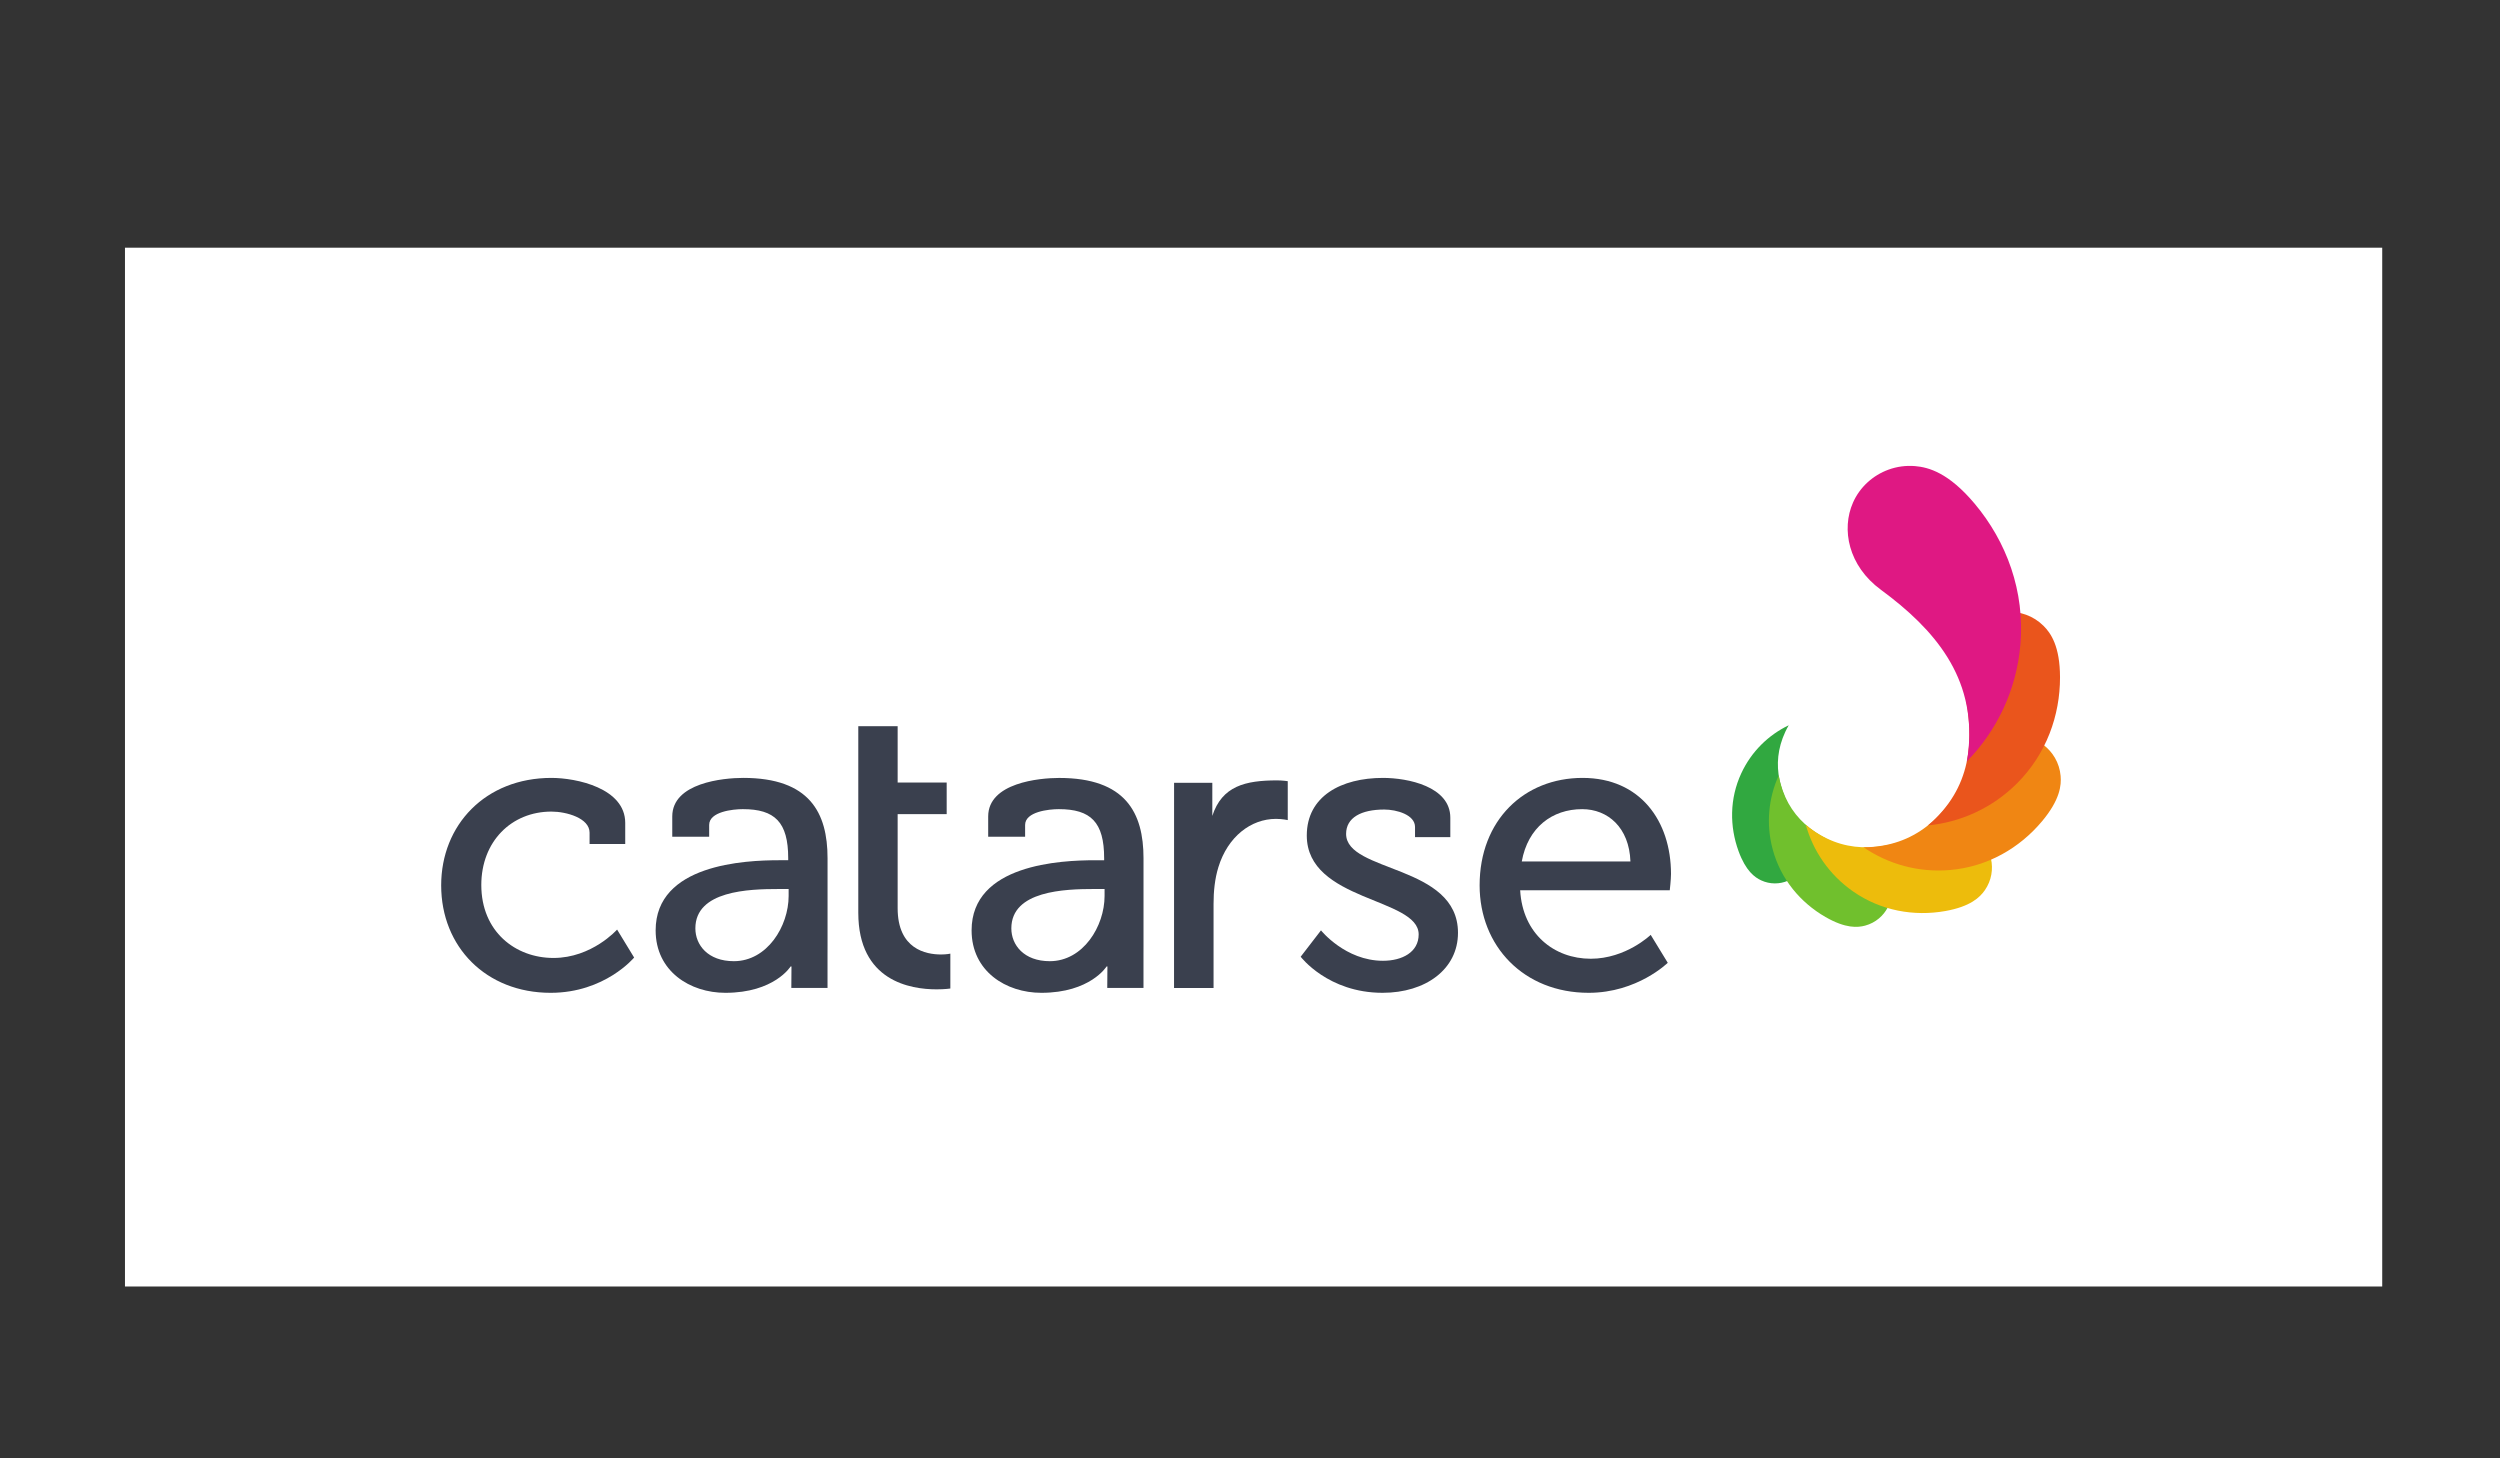 <?xml version="1.0" encoding="UTF-8" standalone="no"?>
<svg
   xmlns:dc="http://purl.org/dc/elements/1.1/"
   xmlns:cc="http://creativecommons.org/ns#"
   xmlns:rdf="http://www.w3.org/1999/02/22-rdf-syntax-ns#"
   xmlns:svg="http://www.w3.org/2000/svg"
   xmlns="http://www.w3.org/2000/svg"
   xmlns:sodipodi="http://sodipodi.sourceforge.net/DTD/sodipodi-0.dtd"
   xmlns:inkscape="http://www.inkscape.org/namespaces/inkscape"
   version="1.1"
   id="svg2"
   xml:space="preserve"
   width="1280"
   height="746.667"
   viewBox="0 0 1280 746.667"
   sodipodi:docname="logo-h-cor-positivo.eps"><rect x="0" y="0" width="1280" height="746.667" fill="#333333" stroke="none"/><defs
     id="defs6" /><sodipodi:namedview
     pagecolor="#ffffff"
     bordercolor="#666666"
     borderopacity="1"
     objecttolerance="10"
     gridtolerance="10"
     guidetolerance="10"
     inkscape:pageopacity="0"
     inkscape:pageshadow="2"
     inkscape:window-width="640"
     inkscape:window-height="480"
     id="namedview4" /><g
     id="g10"
     inkscape:groupmode="layer"
     inkscape:label="ink_ext_XXXXXX"
     transform="matrix(1.333,0,0,-1.333,0,746.667)"><g
       id="g12"
       transform="scale(0.1)"><path
         d="M 9150,660 H 480 V 4650 H 9150 V 660"
         style="fill:#ffffff;fill-opacity:1;fill-rule:nonzero;stroke:none"
         id="path14" /><path
         d="m 6688.26,2631.35 c -45.62,-98.08 -44.9,-205.04 -10.53,-299.28 27.95,-76.48 62.19,-100.61 86.72,-112.03 17.07,-7.97 35.04,-11.74 52.72,-11.74 33.81,-0.11 66.81,13.38 90.43,37.97 40.68,42.37 52.63,116.49 7.36,184.48 -76.01,113.96 -117.58,231.06 -57.56,360.17 4.03,8.54 8.38,16.79 12.99,24.79 -77.46,-37.18 -143.05,-100.35 -182.13,-184.36"
         style="fill:#31a840;fill-opacity:1;fill-rule:nonzero;stroke:none"
         id="path16" /><path
         d="m 6808.89,2338.84 c 30.9,-114.89 107.05,-204.54 202.71,-259.62 77.64,-44.68 123.52,-40.79 152.31,-33.07 19.98,5.39 37.77,14.88 52.73,27.36 28.57,23.85 46.86,58.5 49.32,95.93 4.27,64.51 -38.03,135.4 -124.22,160.67 -144.65,42.33 -262.5,111.62 -303.15,262.81 -2.73,10.01 -4.8,20.07 -6.6,30.08 -39.02,-86.09 -49.59,-185.74 -23.1,-284.16"
         style="fill:#70c02d;fill-opacity:1;fill-rule:nonzero;stroke:none"
         id="path18" /><path
         d="m 7117.44,2177.54 c 107.29,-74.92 234.86,-96.61 354.36,-75.42 96.99,17.25 132.97,52.97 151.74,79.81 13.1,18.74 21.36,39.29 25.07,60.35 7.23,40.29 -1.87,82.44 -26.21,115.73 -41.95,57.38 -127.79,87.2 -218.34,47.52 -151.79,-66.6 -300.06,-91.52 -441.25,7.13 -9.37,6.56 -18.2,13.47 -26.81,20.69 27.98,-100.15 89.55,-191.55 181.44,-255.81"
         style="fill:#edbc0c;fill-opacity:1;fill-rule:nonzero;stroke:none"
         id="path20" /><path
         d="m 7491.33,2259.85 c 143.4,12.7 266.27,84.65 351.97,187 69.61,83.11 74.65,138.64 71.43,174.51 -2.21,24.99 -9.77,48.25 -21.53,68.61 -22.4,39 -59.86,68.13 -103.96,78.98 -75.9,18.65 -169.3,-16.94 -217.58,-114.32 -80.76,-163.49 -188.11,-289.3 -376.82,-306.04 -12.54,-1.09 -24.9,-1.53 -37.2,-1.51 94.35,-64.57 210.88,-98.14 333.69,-87.23"
         style="fill:#f08613;fill-opacity:1;fill-rule:nonzero;stroke:none"
         id="path22" /><path
         d="m 7748.14,2593.37 c 111.8,112.15 164.44,259.66 164.3,406.46 -0.14,119.25 -35.12,169.6 -63.18,197.57 -19.59,19.51 -42.37,33.71 -66.68,42.58 -46.49,17.01 -98.63,15.1 -143.4,-6.97 -77.21,-37.93 -130.78,-133.97 -102.48,-250.12 47.44,-194.87 46,-376.81 -101.25,-524.32 -9.73,-9.78 -19.84,-18.91 -30.24,-27.62 125.24,12.32 247.08,66.45 342.93,162.42"
         style="fill:#ea551c;fill-opacity:1;fill-rule:nonzero;stroke:none"
         id="path24" /><path
         d="m 7760.23,3125.04 c 17.74,205.1 -53.08,396 -175.95,542.08 -99.73,118.64 -176.68,139.5 -228.01,143.93 -35.76,3.09 -70.37,-1.87 -101.95,-13.31 -60.55,-21.88 -110.88,-67.41 -137.03,-126.8 -45.2,-102.23 -18.29,-242.7 106.97,-334.69 210.13,-154.45 360.66,-336.85 337.36,-606.74 -1.56,-17.92 -4.02,-35.44 -7.11,-52.79 114.44,116.89 190.53,272.59 205.72,448.32"
         style="fill:#df1883;fill-opacity:1;fill-rule:nonzero;stroke:none"
         id="path26" /><path
         d="m 2118.13,2613.52 c 94.96,0 283.35,-38.99 283.35,-172.89 v -81.04 h -136.95 v 43.62 c 0,56.07 -88.96,80.92 -146.4,80.92 -154.17,0 -269.43,-115.21 -269.43,-281.95 0,-178.98 130.82,-280.24 277.25,-280.24 147.85,0 244.3,109.02 244.3,109.02 l 65.41,-107.42 c 0,0 -112.03,-135.49 -320.68,-135.49 -247.61,0 -420.43,176.05 -420.43,412.72 0,232.04 169.77,412.75 423.58,412.75"
         style="fill:#3a404e;fill-opacity:1;fill-rule:nonzero;stroke:none"
         id="path28" /><path
         d="m 2818.77,1909.52 c 127.73,0 210.35,133.88 210.35,250.78 v 26.44 h -38.94 c -113.78,0 -319.31,-6.22 -319.31,-151.11 0,-63.93 48.23,-126.11 147.9,-126.11 z m 174.48,387.78 h 34.21 v 7.78 c 0,138.63 -51.37,188.41 -174.39,188.41 -37.29,0 -129.18,-9.36 -129.18,-60.68 v -45.22 h -141.76 v 77.83 c 0,129.36 196.25,148.1 272.55,148.1 255.28,0 323.91,-134.03 323.91,-308.44 v -334.76 c 0,-23.45 -0.11,-34.34 -0.11,-34.34 v -129.29 c 0,0 -106.94,0 -139.02,0 0,26.52 0.58,82.66 0.58,82.66 h -3.28 c 0,0 -62.17,-101.3 -250.74,-101.3 -135.38,0 -267.73,82.52 -267.73,239.86 0,253.83 342.52,269.39 474.96,269.39"
         style="fill:#3a404e;fill-opacity:1;fill-rule:nonzero;stroke:none"
         id="path30" /><path
         d="m 4032.3,1909.52 c 127.78,0 210.32,133.9 210.32,250.72 v 26.56 h -38.95 c -113.59,0 -319.16,-6.3 -319.16,-151.26 0,-63.67 48.22,-126.02 147.79,-126.02 z m 174.54,387.74 h 34.13 v 7.71 c 0,138.68 -51.3,188.52 -174.28,188.52 -37.46,0 -129.27,-9.36 -129.27,-60.74 v -45.2 h -141.83 v 77.94 c 0,129.29 196.35,147.86 272.59,147.86 255.41,0 324.01,-133.86 324.01,-308.38 v -334.75 c 0,-23.35 -0.11,-34.31 -0.11,-34.31 v -129.12 c 0,0 -106.96,0 -139.18,0 0,26.42 0.65,82.49 0.65,82.49 h -3.22 c 0,0 -62.24,-101.23 -250.58,-101.23 -135.52,0 -267.89,82.58 -267.89,239.86 0,253.77 342.52,269.35 474.98,269.35"
         style="fill:#3a404e;fill-opacity:1;fill-rule:nonzero;stroke:none"
         id="path32" /><path
         d="m 3297.01,2812.1 h 150.82 v -216.47 h 188.32 v -121.36 h -188.32 v -361.3 c 0,-157.38 109.03,-177.66 166.62,-177.66 21.7,0 35.8,3.24 35.8,3.24 v -133.98 c 0,0 -20.25,-3.16 -52.98,-3.16 -99.62,0 -300.61,31.19 -300.61,294.35 v 378.51 337.83 h 0.35"
         style="fill:#3a404e;fill-opacity:1;fill-rule:nonzero;stroke:none"
         id="path34" /><path
         d="m 4509.57,2594.78 c 4.79,0 146.89,0 146.89,0 0,-23.23 0,-127.24 0,-127.24 37.29,115.25 127.68,136.46 249.13,136.46 20.24,0 40.61,-3.07 40.61,-3.07 v -149.47 c 0,0 -20.37,4.68 -45.36,4.68 -96.39,0 -185.12,-68.55 -221.04,-185.35 -13.96,-45.14 -18.61,-93.47 -18.61,-141.72 v -322.38 c 0,0 -149.79,0 -151.79,0 0,5.93 0.17,781.93 0.17,788.09"
         style="fill:#3a404e;fill-opacity:1;fill-rule:nonzero;stroke:none"
         id="path36" /><path
         d="m 5073.86,2027.91 c 0,0 93.34,-116.82 238.18,-116.82 73.21,0 136.98,32.74 136.98,101.22 0,141.69 -429.72,126.24 -429.72,379.98 0,150.97 132.37,221.23 292.74,221.23 94.93,0 258.56,-32.81 258.56,-152.78 v -74.63 h -135.56 v 38.96 c 0,46.64 -70.07,66.94 -118.23,66.94 -88.84,0 -146.48,-31.27 -146.48,-93.49 0,-149.52 429.74,-116.78 429.74,-379.99 0,-140.11 -124.39,-230.48 -289.62,-230.48 -210.24,0 -314.6,138.61 -314.6,138.61 l 78.01,101.25"
         style="fill:#3a404e;fill-opacity:1;fill-rule:nonzero;stroke:none"
         id="path38" /><path
         d="m 6262.44,2292.57 c -4.67,130.76 -87.17,200.92 -185.33,200.92 -115.25,0 -208.54,-70.16 -232.05,-200.92 z m -183.79,320.95 c 221.1,0 339.59,-165.23 339.59,-369.12 0,-20.38 -4.72,-62.35 -4.72,-62.35 H 5838.9 c 9.32,-168.16 130.83,-263.14 271,-263.14 135.47,0 230.39,91.77 230.39,91.77 l 65.51,-107.31 c 0,0 -116.89,-115.32 -303.65,-115.32 -249.2,0 -418.99,179.18 -418.99,412.72 0,250.69 171.39,412.75 395.49,412.75"
         style="fill:#3a404e;fill-opacity:1;fill-rule:nonzero;stroke:none"
         id="path40" /></g></g></svg>
